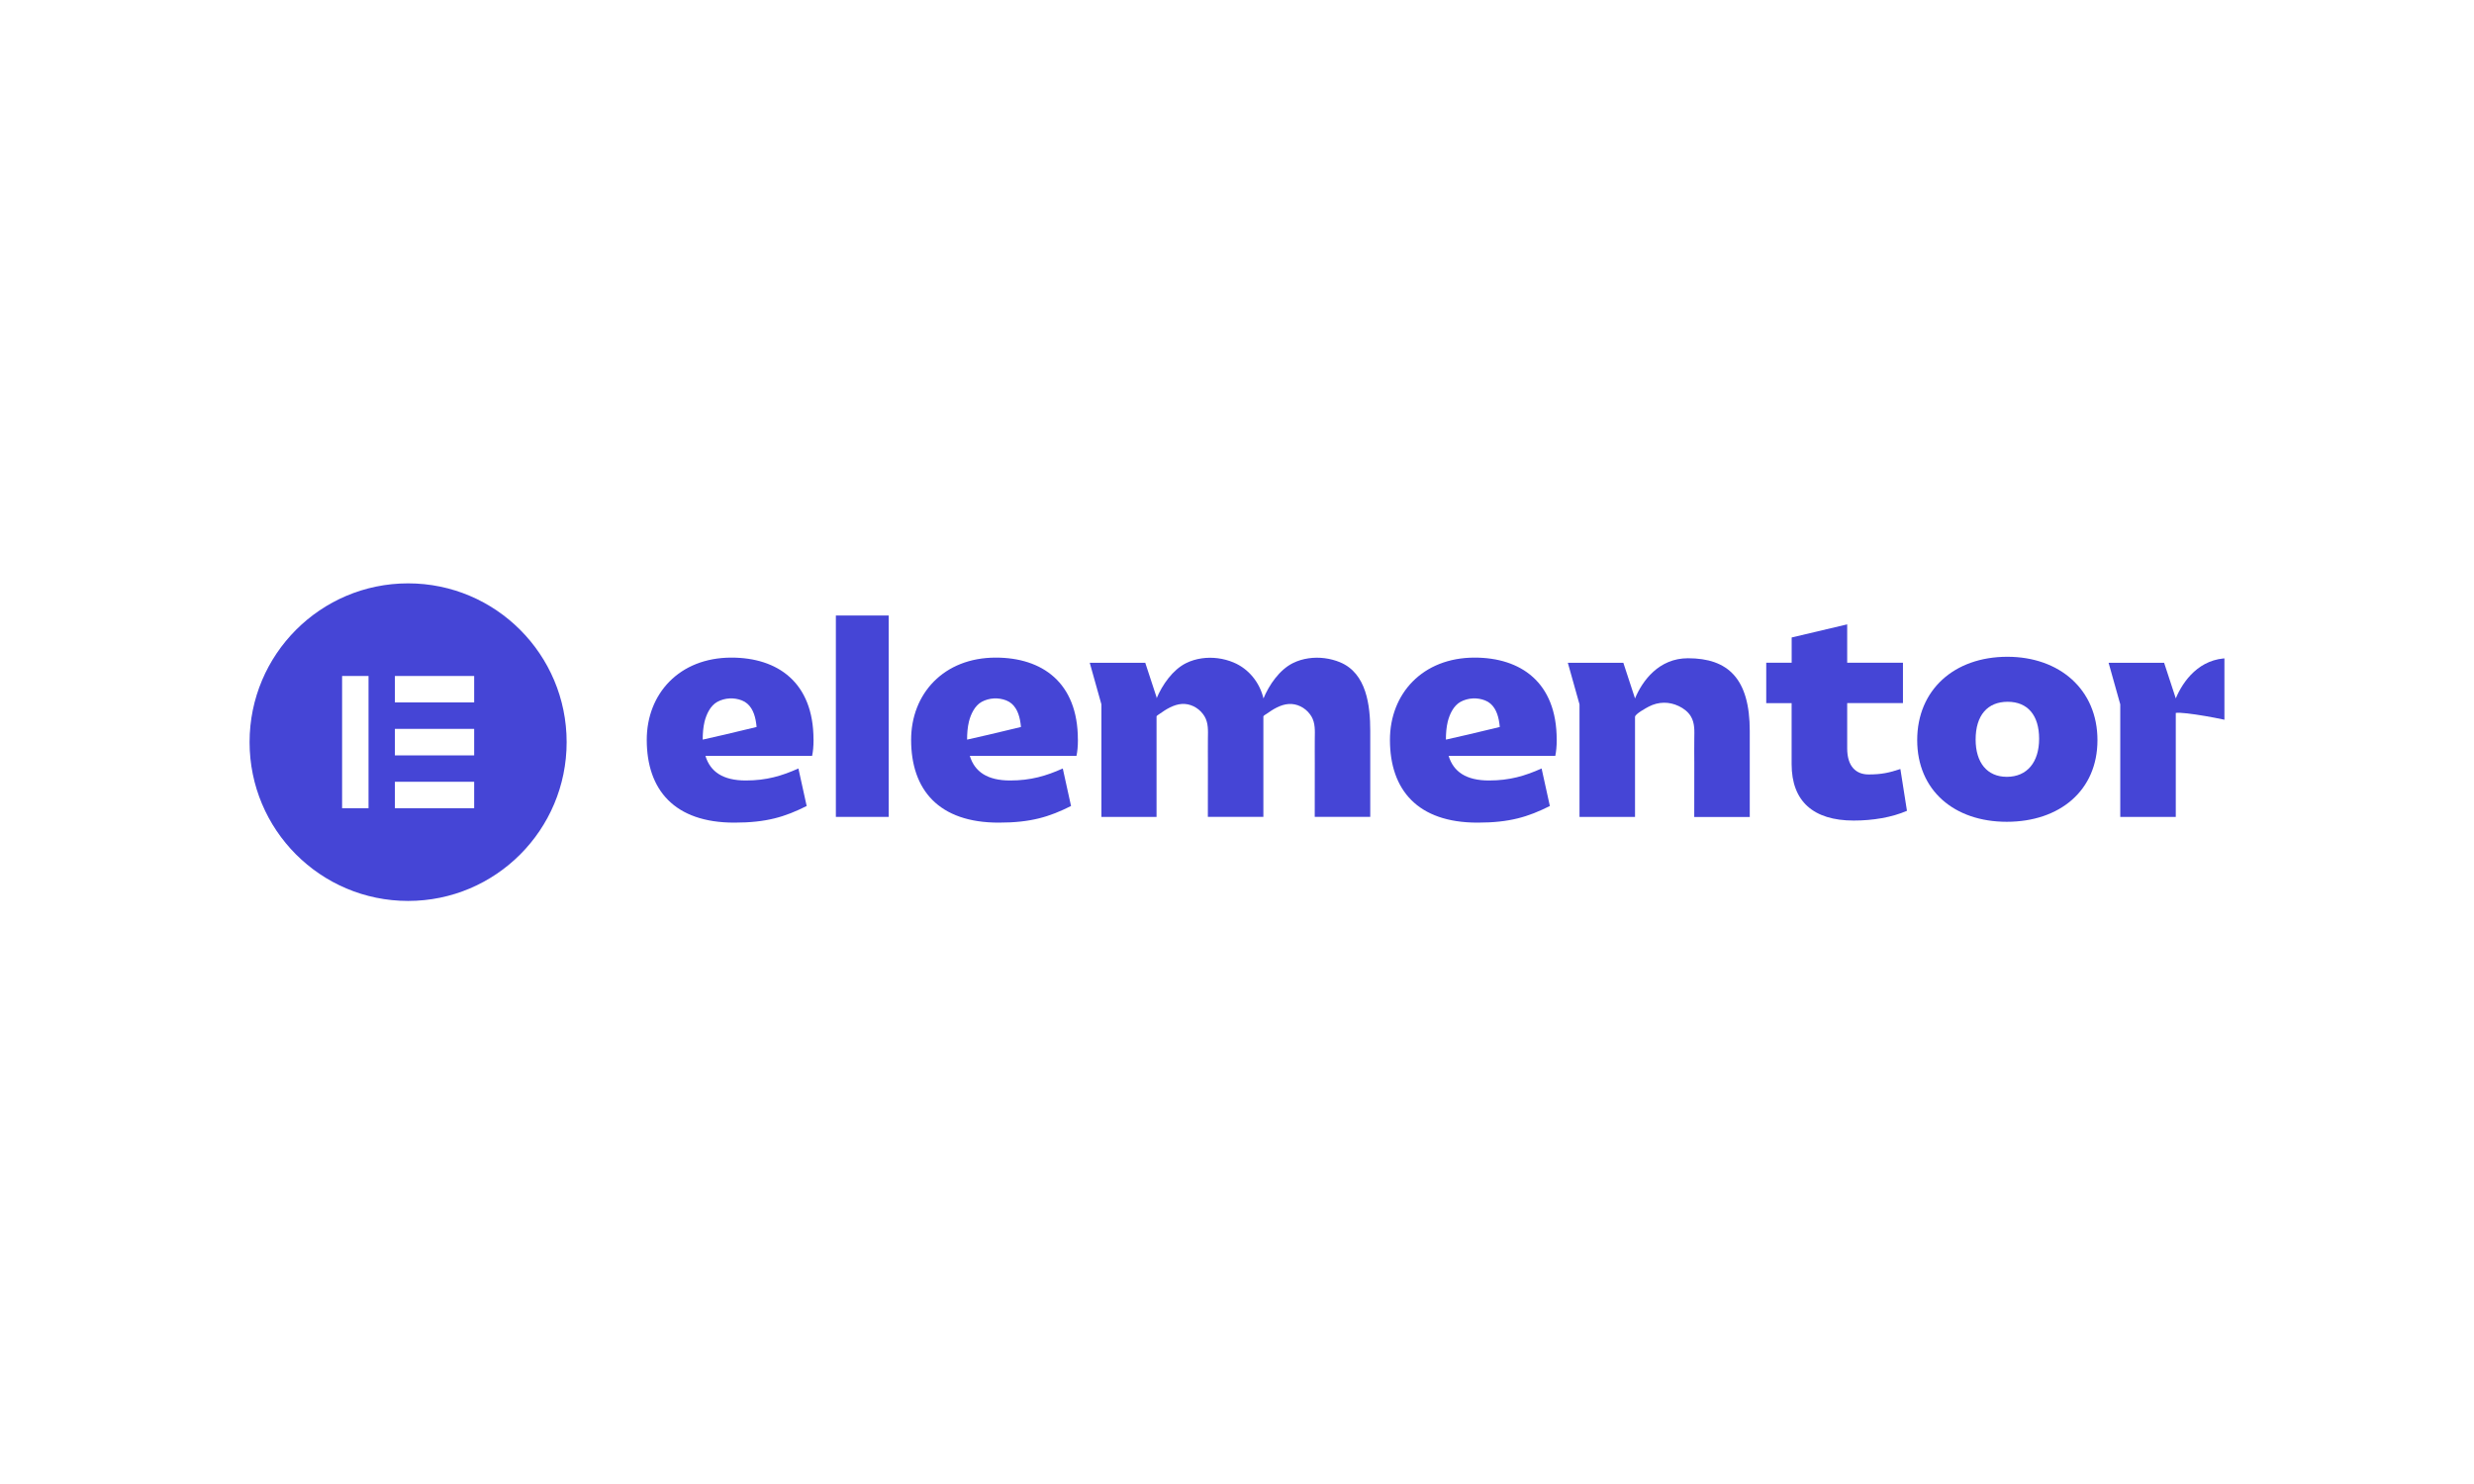 <svg xmlns="http://www.w3.org/2000/svg" xmlns:xlink="http://www.w3.org/1999/xlink" id="Layer_1" data-name="Layer 1" viewBox="0 0 500 300"><defs><style>      .cls-1 {        clip-path: url(#clippath);      }      .cls-2 {        fill: none;      }      .cls-2, .cls-3 {        stroke-width: 0px;      }      .cls-3 {        fill: #4545d6;      }    </style><clipPath id="clippath"><rect class="cls-2" x="50.45" y="117.93" width="399.11" height="64.14"></rect></clipPath></defs><g class="cls-1"><g><path class="cls-3" d="M303.05,146.98s-3.45.82-6.36,1.52l-4.43,1.01h-.04c0-1.2.09-2.46.37-3.62.37-1.49,1.17-3.23,2.57-4,1.52-.83,3.38-.93,4.99-.29,1.67.66,2.43,2.27,2.76,3.94.09.47.15.93.2,1.41l-.05.02ZM314.61,149.51c0-11.59-7.28-16.57-16.59-16.57-10.52,0-17.11,7.3-17.11,16.62,0,10.14,5.61,16.74,17.69,16.74,6.53,0,10.23-1.16,14.63-3.36l-1.67-7.59c-3.35,1.51-6.47,2.43-10.64,2.43-4.57,0-7.17-1.74-8.15-4.98h21.56c.17-.87.29-1.86.29-3.3Z"></path><path class="cls-3" d="M206.28,146.98s-3.45.82-6.36,1.52l-4.43,1.01h-.04c0-1.2.09-2.46.37-3.62.37-1.49,1.17-3.23,2.57-4,1.52-.83,3.38-.93,4.99-.29,1.67.66,2.43,2.27,2.76,3.94.09.47.15.93.2,1.41l-.05.02ZM217.84,149.51c0-11.59-7.28-16.57-16.59-16.57-10.52,0-17.11,7.3-17.11,16.62,0,10.14,5.61,16.74,17.69,16.74,6.53,0,10.23-1.16,14.63-3.36l-1.67-7.59c-3.35,1.51-6.47,2.43-10.64,2.43-4.57,0-7.17-1.74-8.15-4.98h21.56c.18-.87.29-1.86.29-3.3Z"></path><path class="cls-3" d="M179.61,124.43h-10.68v40.71h10.68v-40.71Z"></path><path class="cls-3" d="M316.86,133.99h11.22l2.36,7.2c1.48-3.55,4.8-8.12,10.7-8.12,8.1,0,12.49,4.11,12.49,14.71v17.38h-11.22c0-3.62,0-7.24.01-10.86,0-1.66-.03-3.32,0-4.98.02-1.53.13-3.11-.69-4.49-.55-.93-1.46-1.61-2.43-2.08-1.98-.95-4.12-.92-6.07.09-.48.25-2.79,1.5-2.79,2.08v20.23h-11.22v-22.76l-2.36-8.41Z"></path><path class="cls-3" d="M362.1,142.15h-5.14v-8.17h5.14v-5.11l11.22-2.65v7.75h11.27v8.17h-11.27v9.15c0,3.59,1.73,5.27,4.33,5.27s4.16-.35,6.42-1.1l1.33,8.45c-3.06,1.33-6.88,1.97-10.76,1.97-8.15,0-12.55-3.88-12.55-11.41v-12.33h0Z"></path><path class="cls-3" d="M405.58,157.04c4.11,0,6.53-2.96,6.53-7.7s-2.31-7.47-6.36-7.47-6.47,2.72-6.47,7.64c0,4.64,2.31,7.53,6.3,7.53ZM405.69,132.77c10.52,0,18.21,6.6,18.21,16.85s-7.69,16.51-18.33,16.51-18.1-6.37-18.1-16.51,7.46-16.85,18.22-16.85Z"></path><path class="cls-3" d="M270.85,133.89c-1.98-.82-4.23-1.12-6.38-.81-1.09.16-2.16.47-3.15.96-2.72,1.34-4.83,4.41-5.97,7.15-.75-3.15-2.92-5.98-6.1-7.29-1.98-.82-4.23-1.12-6.38-.81-1.09.16-2.16.47-3.15.96-2.71,1.34-4.82,4.39-5.97,7.12v-.2l-2.29-6.98h-11.22l2.36,8.41v22.75h11.14v-20.34c.04-.15.54-.43.62-.5,1.31-.93,2.84-1.89,4.47-2,1.67-.12,3.31.72,4.3,2.05.11.15.2.29.3.44.82,1.37.71,2.96.69,4.49-.02,1.66,0,3.32,0,4.98,0,3.62-.01,7.24-.01,10.86h11.22v-20.31c.02-.15.54-.44.63-.5,1.31-.93,2.84-1.89,4.47-2,1.67-.12,3.31.72,4.3,2.05.1.15.2.29.3.44.82,1.37.71,2.96.69,4.49-.02,1.66,0,3.32,0,4.98,0,3.62-.01,7.24-.01,10.86h11.22v-17.38c0-5.1-.73-11.66-6.11-13.88Z"></path><path class="cls-3" d="M450.43,133.06c-5.9,0-9.22,4.58-10.7,8.12l-2.36-7.2h-11.22l2.36,8.41v22.75h11.22v-21.02c1.6-.28,10.27,1.32,11.92,1.92v-12.94c-.4-.02-.8-.04-1.22-.04Z"></path><path class="cls-3" d="M152.85,146.98s-3.45.82-6.36,1.52l-4.43,1.01h-.04c0-1.2.09-2.46.37-3.62.37-1.49,1.17-3.23,2.57-4,1.52-.83,3.38-.93,4.99-.29,1.67.66,2.43,2.27,2.76,3.94.09.47.15.93.2,1.41l-.05.02ZM164.41,149.51c0-11.59-7.28-16.57-16.59-16.57-10.52,0-17.11,7.3-17.11,16.62,0,10.14,5.61,16.74,17.69,16.74,6.53,0,10.23-1.16,14.63-3.36l-1.67-7.59c-3.35,1.51-6.47,2.43-10.64,2.43-4.57,0-7.17-1.74-8.15-4.98h21.56c.18-.87.29-1.86.29-3.3Z"></path><path class="cls-3" d="M82.48,117.93c-17.7,0-32.04,14.37-32.04,32.1s14.34,32.1,32.04,32.1,32.04-14.37,32.04-32.1c0-17.73-14.35-32.1-32.04-32.1ZM74.48,163.39h-5.34v-26.74h5.34v26.74ZM95.83,163.39h-16.02v-5.35h16.02v5.35ZM95.83,152.7h-16.02v-5.35h16.02v5.35ZM95.83,142h-16.02v-5.35h16.02v5.35Z"></path></g></g></svg>